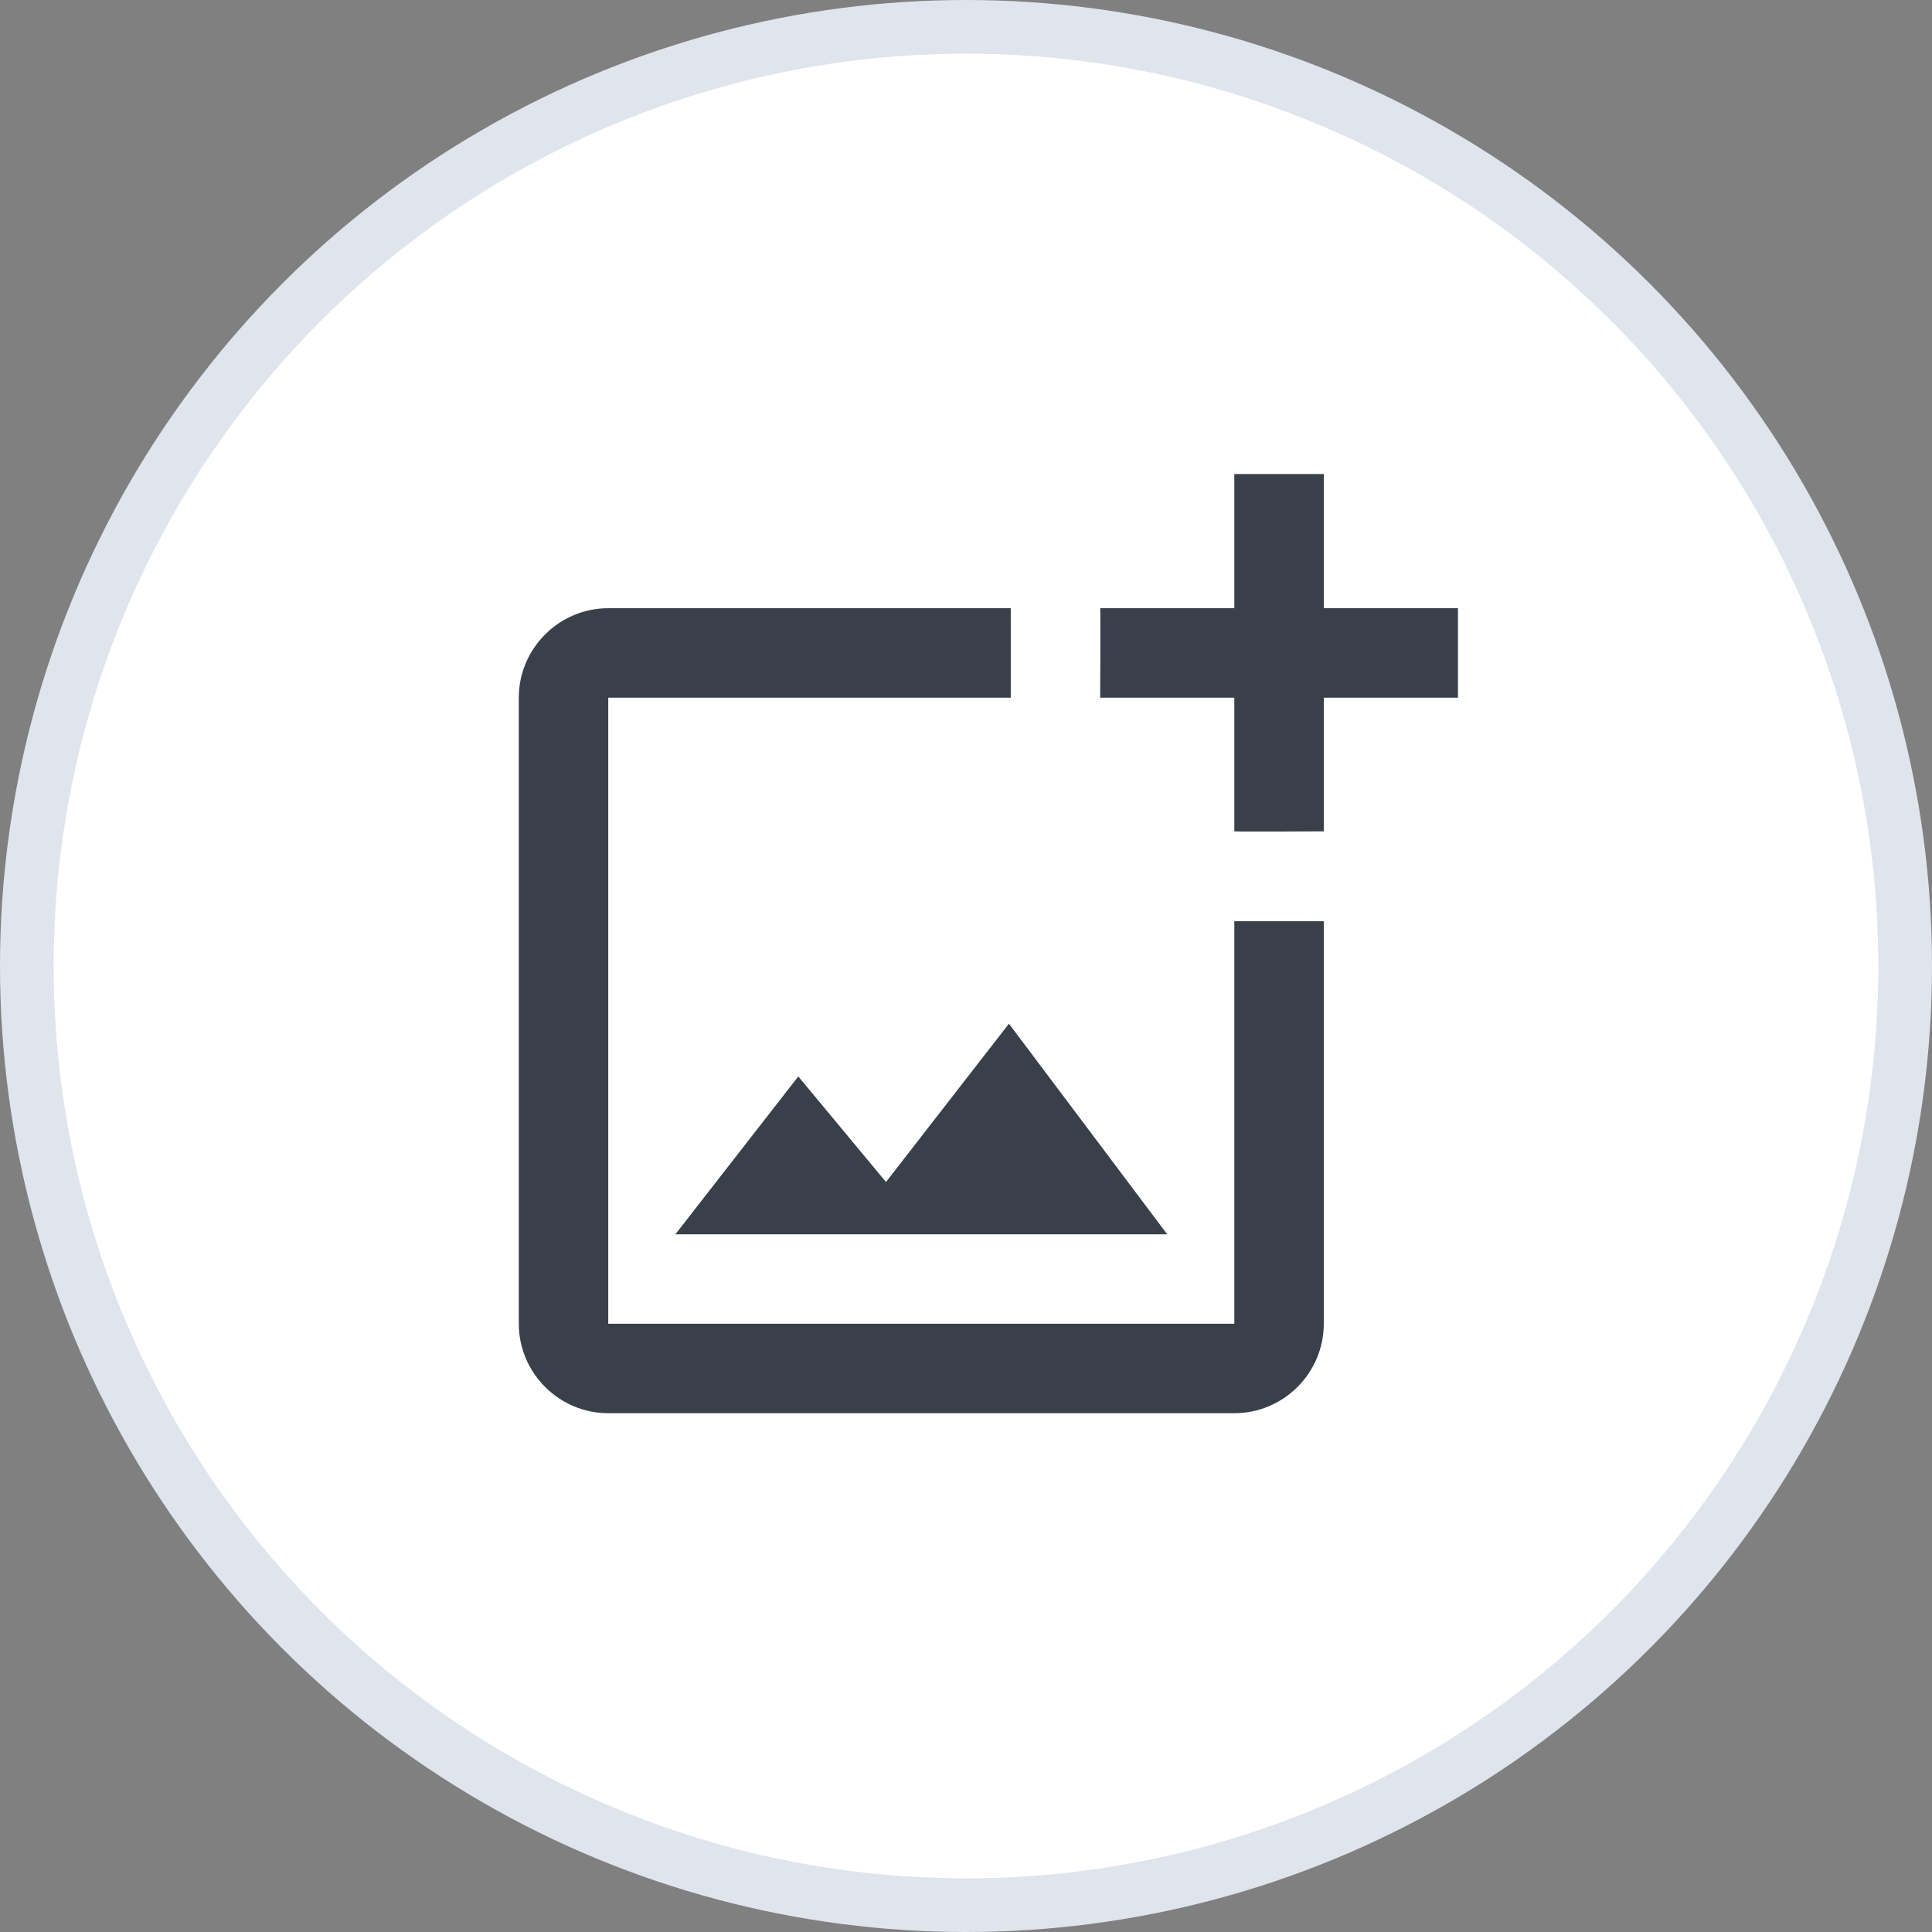 <svg width="36" height="36" viewBox="0 0 36 36" fill="none" xmlns="http://www.w3.org/2000/svg">
<rect x="0" y="0" width="36" height="36" fill="#808080" stroke="none"/>
<circle cx="18" cy="18" r="17.5" fill="white" stroke="#E0E4ED"/>
<path fill-rule="evenodd" clip-rule="evenodd" d="M24.667 8.833V11.333H27.167V13H24.667V15.491C24.667 15.491 23.009 15.5 23 15.491V13H20.5C20.5 13 20.509 11.341 20.5 11.333H23V8.833H24.667ZM23 24.666L11.334 24.666L11.334 13L18.834 13V11.333L11.334 11.333C10.417 11.333 9.667 12.083 9.667 13L9.667 24.666C9.667 25.583 10.417 26.333 11.334 26.333L23 26.333C23.917 26.333 24.667 25.583 24.667 24.666L24.667 17.166H23L23 24.666ZM16.509 22.025L14.875 20.058L12.584 23L21.75 23L18.8 19.075L16.509 22.025Z" fill="#3A4049"/>
</svg>
